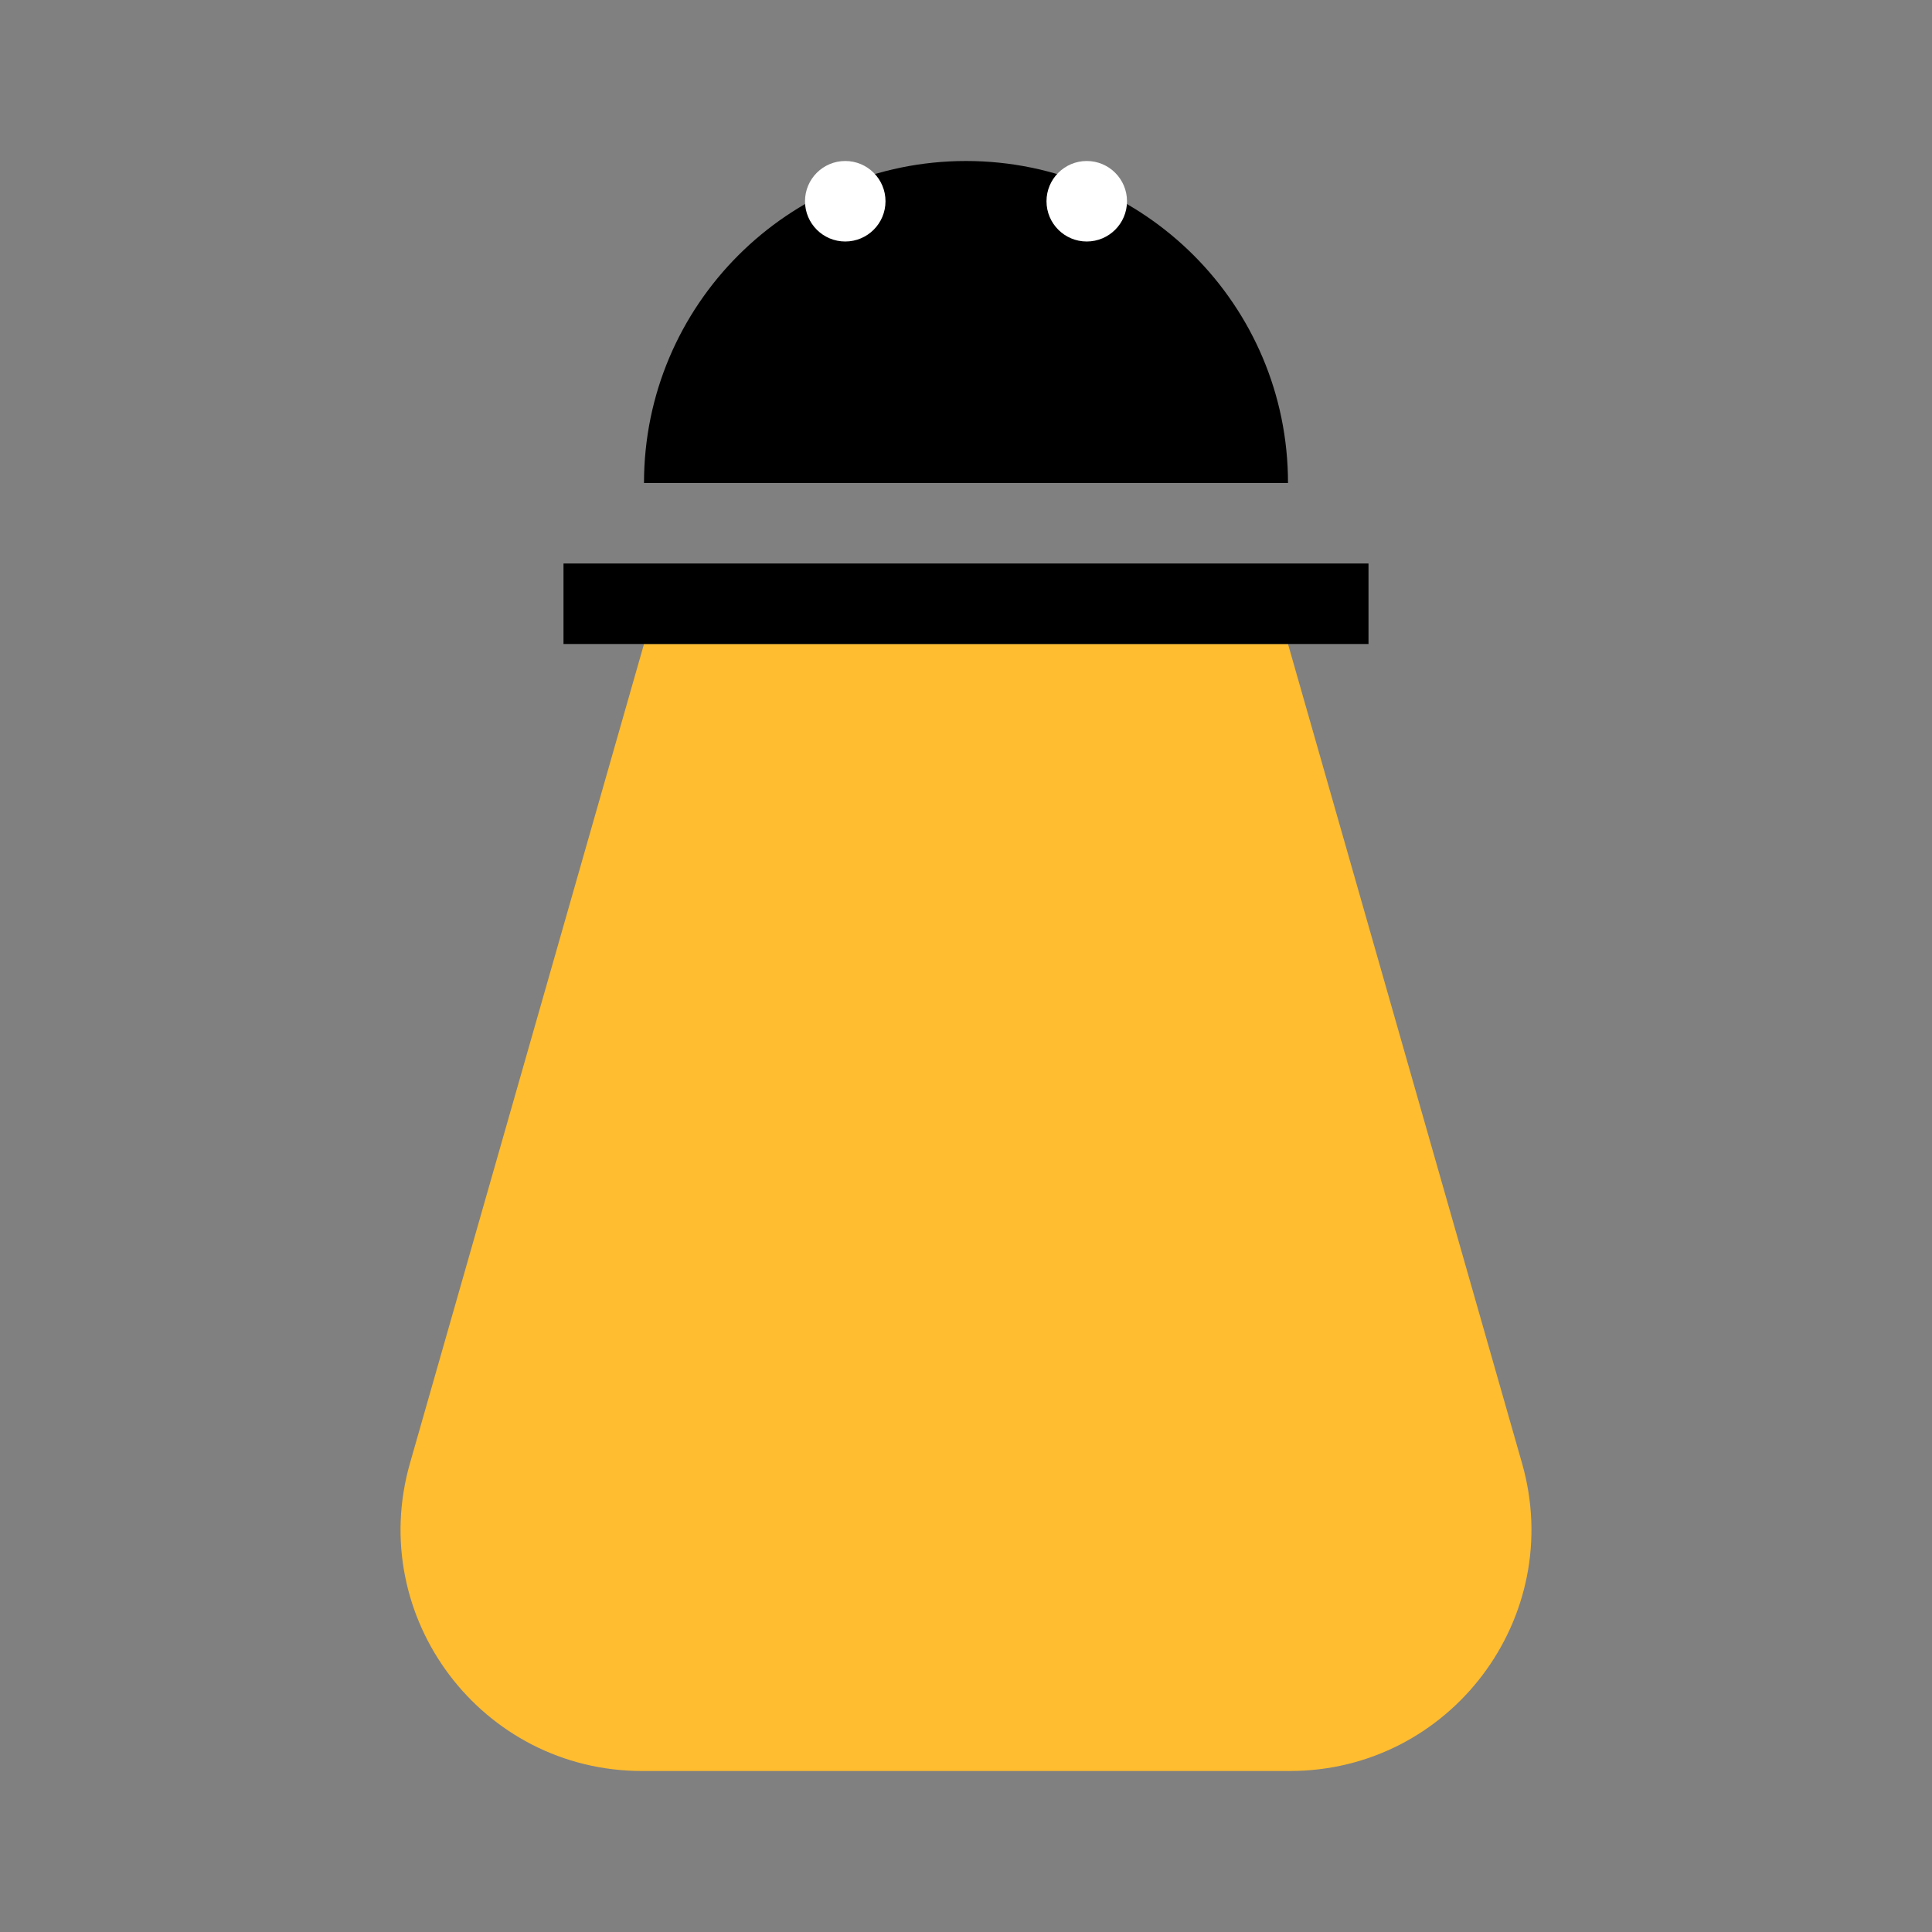 <svg width="24" height="24" viewBox="0 0 24 24" fill="none" xmlns="http://www.w3.org/2000/svg">
<rect x="0" y="0" width="24" height="24" fill="#808080" stroke="none"/>
<path d="M8 8H16L18.907 18.176C19.455 20.092 18.016 22 16.023 22H7.977C5.984 22 4.545 20.092 5.093 18.176L8 8Z" fill="#FFBD2F"/>
<line x1="7" y1="7.5" x2="17" y2="7.5" stroke="black"/>
<path d="M8 6C8 3.791 9.791 2 12 2C14.209 2 16 3.791 16 6H8Z" fill="black"/>
<circle cx="10.5" cy="2.5" r="0.5" fill="white"/>
<circle cx="13.5" cy="2.5" r="0.5" fill="white"/>
</svg>










